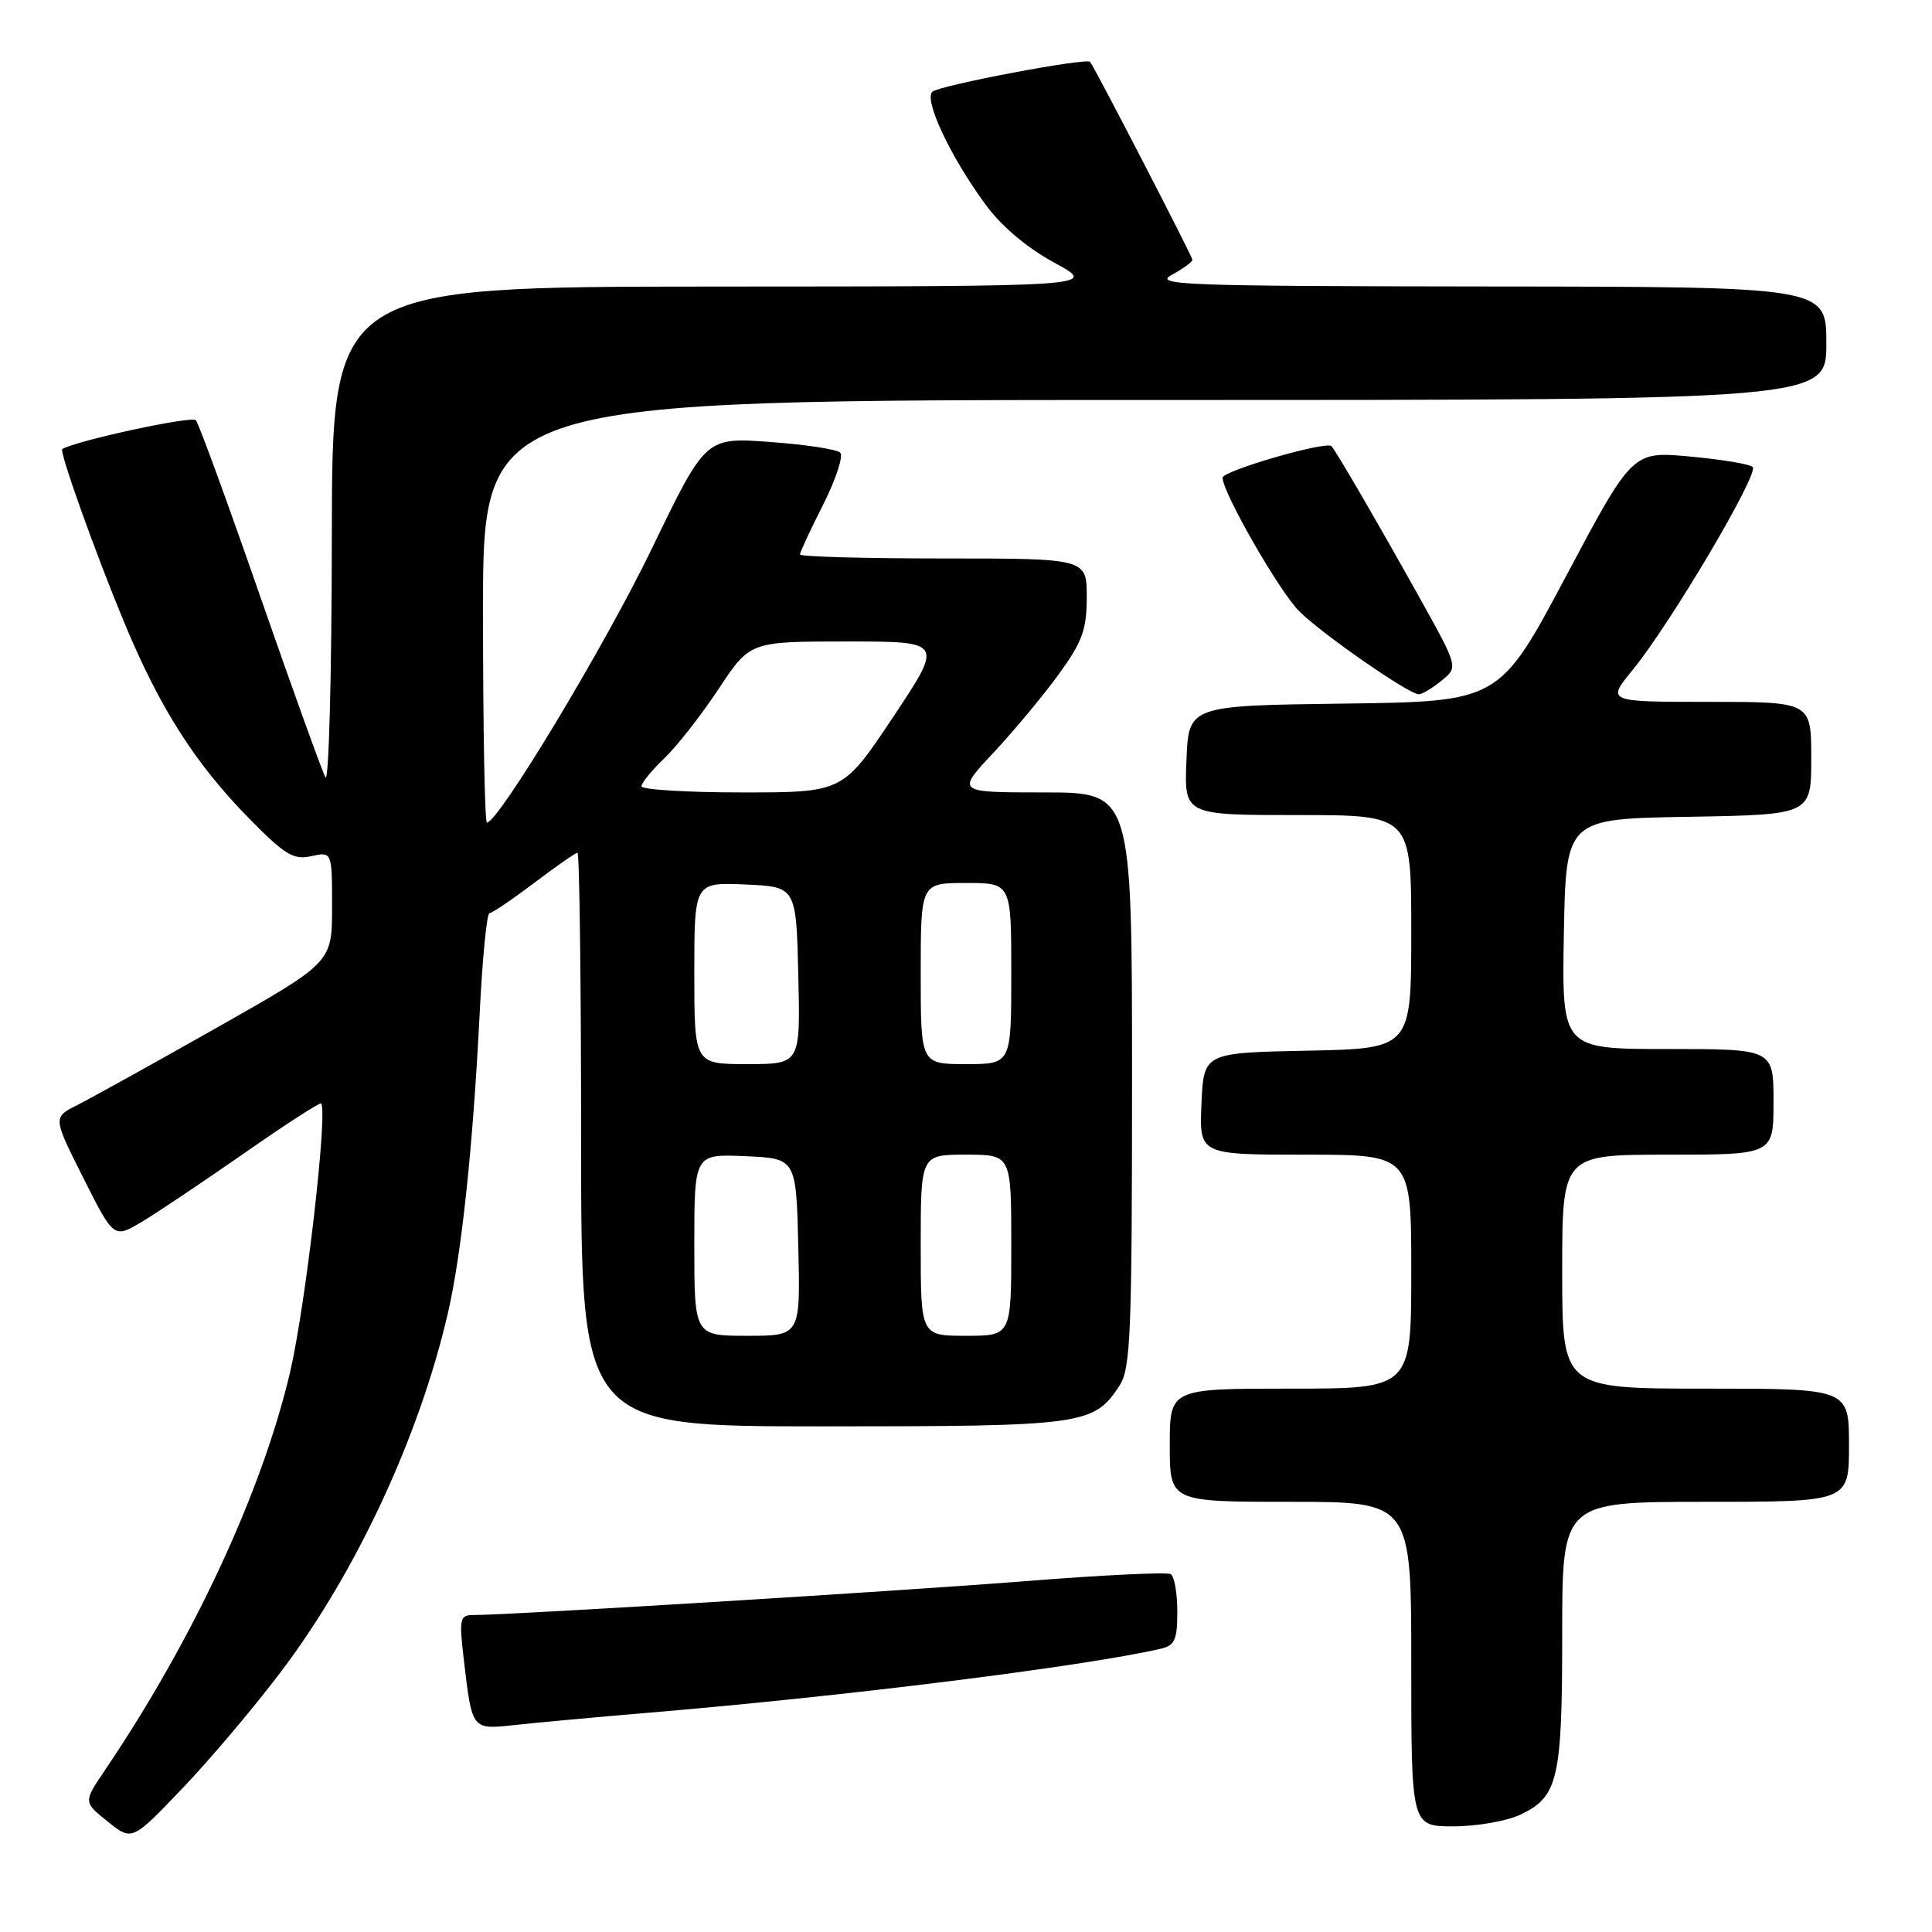 <?xml version="1.0" encoding="UTF-8" standalone="no"?>
<!DOCTYPE svg PUBLIC "-//W3C//DTD SVG 1.1//EN" "http://www.w3.org/Graphics/SVG/1.1/DTD/svg11.dtd" >
<svg xmlns="http://www.w3.org/2000/svg" xmlns:xlink="http://www.w3.org/1999/xlink" version="1.1" viewBox="0 0 256 256">
 <g >
 <path fill="currentColor"
d=" M 37.45 221.22 C 47.31 208.09 55.59 190.24 59.35 173.99 C 61.17 166.10 62.67 151.96 63.56 134.25 C 63.92 126.96 64.51 121.00 64.86 121.00 C 65.21 120.99 67.87 119.19 70.77 117.00 C 73.67 114.80 76.26 113.00 76.52 113.00 C 76.78 113.00 77.00 130.10 77.00 151.00 C 77.00 189.00 77.00 189.00 109.05 189.00 C 143.67 189.00 144.92 188.83 148.35 183.59 C 149.81 181.36 150.00 176.68 150.00 143.04 C 150.00 105.00 150.00 105.00 138.35 105.00 C 126.71 105.00 126.71 105.00 131.63 99.75 C 134.33 96.86 138.22 92.19 140.27 89.37 C 143.42 85.03 144.00 83.44 144.00 79.12 C 144.00 74.00 144.00 74.00 125.00 74.00 C 114.55 74.00 106.00 73.76 106.00 73.47 C 106.00 73.18 107.38 70.20 109.08 66.85 C 110.77 63.50 111.78 60.40 111.33 59.97 C 110.87 59.53 106.67 58.90 102.00 58.56 C 93.50 57.94 93.50 57.94 86.36 72.72 C 80.18 85.52 66.04 109.00 64.52 109.00 C 64.23 109.00 64.00 96.40 64.00 81.00 C 64.00 53.00 64.00 53.00 153.00 53.00 C 242.00 53.00 242.00 53.00 242.00 45.50 C 242.00 38.00 242.00 38.00 197.25 37.96 C 157.00 37.92 152.78 37.77 155.25 36.43 C 156.76 35.61 158.00 34.70 158.00 34.42 C 158.00 33.99 145.20 9.22 144.45 8.20 C 144.02 7.61 124.49 11.31 123.55 12.15 C 122.38 13.20 125.92 20.75 130.57 27.08 C 132.68 29.97 136.07 32.83 139.71 34.81 C 145.50 37.95 145.50 37.95 94.75 37.97 C 44.00 38.00 44.00 38.00 43.97 71.25 C 43.95 89.54 43.57 103.83 43.12 103.00 C 42.67 102.17 38.78 91.38 34.47 79.00 C 30.17 66.62 26.34 56.13 25.95 55.68 C 25.44 55.07 9.99 58.41 8.25 59.51 C 7.82 59.78 12.61 73.20 16.41 82.36 C 21.11 93.70 25.76 101.03 32.84 108.28 C 37.73 113.27 38.86 113.97 41.24 113.45 C 44.00 112.84 44.00 112.84 44.00 120.18 C 44.00 127.53 44.00 127.53 28.75 136.16 C 20.36 140.91 12.04 145.52 10.25 146.42 C 7.00 148.05 7.00 148.05 11.04 156.08 C 15.08 164.11 15.08 164.11 18.79 161.90 C 20.83 160.68 26.94 156.58 32.37 152.80 C 37.80 149.01 42.38 146.05 42.54 146.21 C 43.48 147.15 40.48 173.15 38.42 181.90 C 34.67 197.78 25.59 217.29 13.85 234.64 C 11.05 238.78 11.05 238.78 14.28 241.37 C 17.50 243.96 17.50 243.96 24.27 236.86 C 27.99 232.96 33.92 225.93 37.45 221.22 Z  M 201.46 240.45 C 206.47 238.07 207.00 235.78 207.00 216.45 C 207.00 199.00 207.00 199.00 226.00 199.00 C 245.00 199.00 245.00 199.00 245.00 191.50 C 245.00 184.00 245.00 184.00 226.00 184.00 C 207.00 184.00 207.00 184.00 207.00 168.50 C 207.00 153.00 207.00 153.00 221.00 153.00 C 235.00 153.00 235.00 153.00 235.00 146.00 C 235.00 139.00 235.00 139.00 220.97 139.00 C 206.95 139.00 206.95 139.00 207.22 123.75 C 207.50 108.50 207.50 108.50 223.75 108.23 C 240.00 107.95 240.00 107.95 240.00 100.48 C 240.00 93.00 240.00 93.00 226.43 93.00 C 212.87 93.00 212.87 93.00 216.35 88.75 C 221.32 82.68 233.13 62.72 232.24 61.88 C 231.83 61.49 228.08 60.87 223.91 60.49 C 216.31 59.79 216.31 59.79 207.49 76.38 C 198.67 92.96 198.67 92.96 178.08 93.23 C 157.50 93.50 157.50 93.50 157.21 100.75 C 156.91 108.00 156.91 108.00 171.96 108.00 C 187.00 108.00 187.00 108.00 187.00 123.47 C 187.00 138.94 187.00 138.94 173.25 139.22 C 159.50 139.50 159.50 139.50 159.20 146.25 C 158.91 153.00 158.91 153.00 172.95 153.00 C 187.00 153.00 187.00 153.00 187.00 168.50 C 187.00 184.00 187.00 184.00 171.00 184.00 C 155.00 184.00 155.00 184.00 155.00 191.50 C 155.00 199.00 155.00 199.00 171.00 199.00 C 187.00 199.00 187.00 199.00 187.00 220.50 C 187.00 242.00 187.00 242.00 192.60 242.00 C 195.68 242.00 199.67 241.30 201.46 240.45 Z  M 86.00 226.94 C 111.95 224.77 143.54 220.82 153.75 218.48 C 155.67 218.04 156.00 217.31 156.00 213.54 C 156.00 211.11 155.61 208.88 155.13 208.58 C 154.66 208.29 146.00 208.70 135.88 209.51 C 119.24 210.83 67.61 214.00 62.76 214.00 C 60.93 214.00 60.82 214.45 61.44 219.75 C 62.57 229.35 62.45 229.20 68.34 228.56 C 71.18 228.25 79.12 227.52 86.00 226.94 Z  M 191.00 90.20 C 193.22 88.40 193.22 88.40 188.24 79.45 C 183.00 70.04 177.04 59.76 176.43 59.12 C 175.75 58.40 162.00 62.38 162.00 63.30 C 162.00 65.26 169.51 78.36 172.16 81.00 C 175.13 83.98 186.69 92.00 188.00 92.00 C 188.43 92.00 189.78 91.19 191.00 90.20 Z  M 92.00 164.95 C 92.00 152.91 92.00 152.91 98.75 153.20 C 105.50 153.50 105.50 153.50 105.78 165.25 C 106.06 177.00 106.06 177.00 99.03 177.00 C 92.00 177.00 92.00 177.00 92.00 164.95 Z  M 122.00 165.00 C 122.00 153.00 122.00 153.00 128.00 153.00 C 134.00 153.00 134.00 153.00 134.00 165.00 C 134.00 177.00 134.00 177.00 128.00 177.00 C 122.00 177.00 122.00 177.00 122.00 165.00 Z  M 92.00 128.95 C 92.00 116.91 92.00 116.91 98.75 117.20 C 105.50 117.50 105.50 117.50 105.78 129.25 C 106.06 141.00 106.06 141.00 99.03 141.00 C 92.00 141.00 92.00 141.00 92.00 128.95 Z  M 122.00 129.00 C 122.00 117.00 122.00 117.00 128.00 117.00 C 134.00 117.00 134.00 117.00 134.00 129.00 C 134.00 141.00 134.00 141.00 128.00 141.00 C 122.00 141.00 122.00 141.00 122.00 129.00 Z  M 85.00 104.19 C 85.00 103.74 86.36 102.07 88.03 100.48 C 89.69 98.88 92.93 94.75 95.22 91.29 C 99.38 85.00 99.38 85.00 112.20 85.00 C 125.01 85.00 125.01 85.00 118.35 95.00 C 111.69 105.00 111.69 105.00 98.35 105.00 C 91.01 105.00 85.00 104.63 85.00 104.19 Z "/>
</g>
</svg>